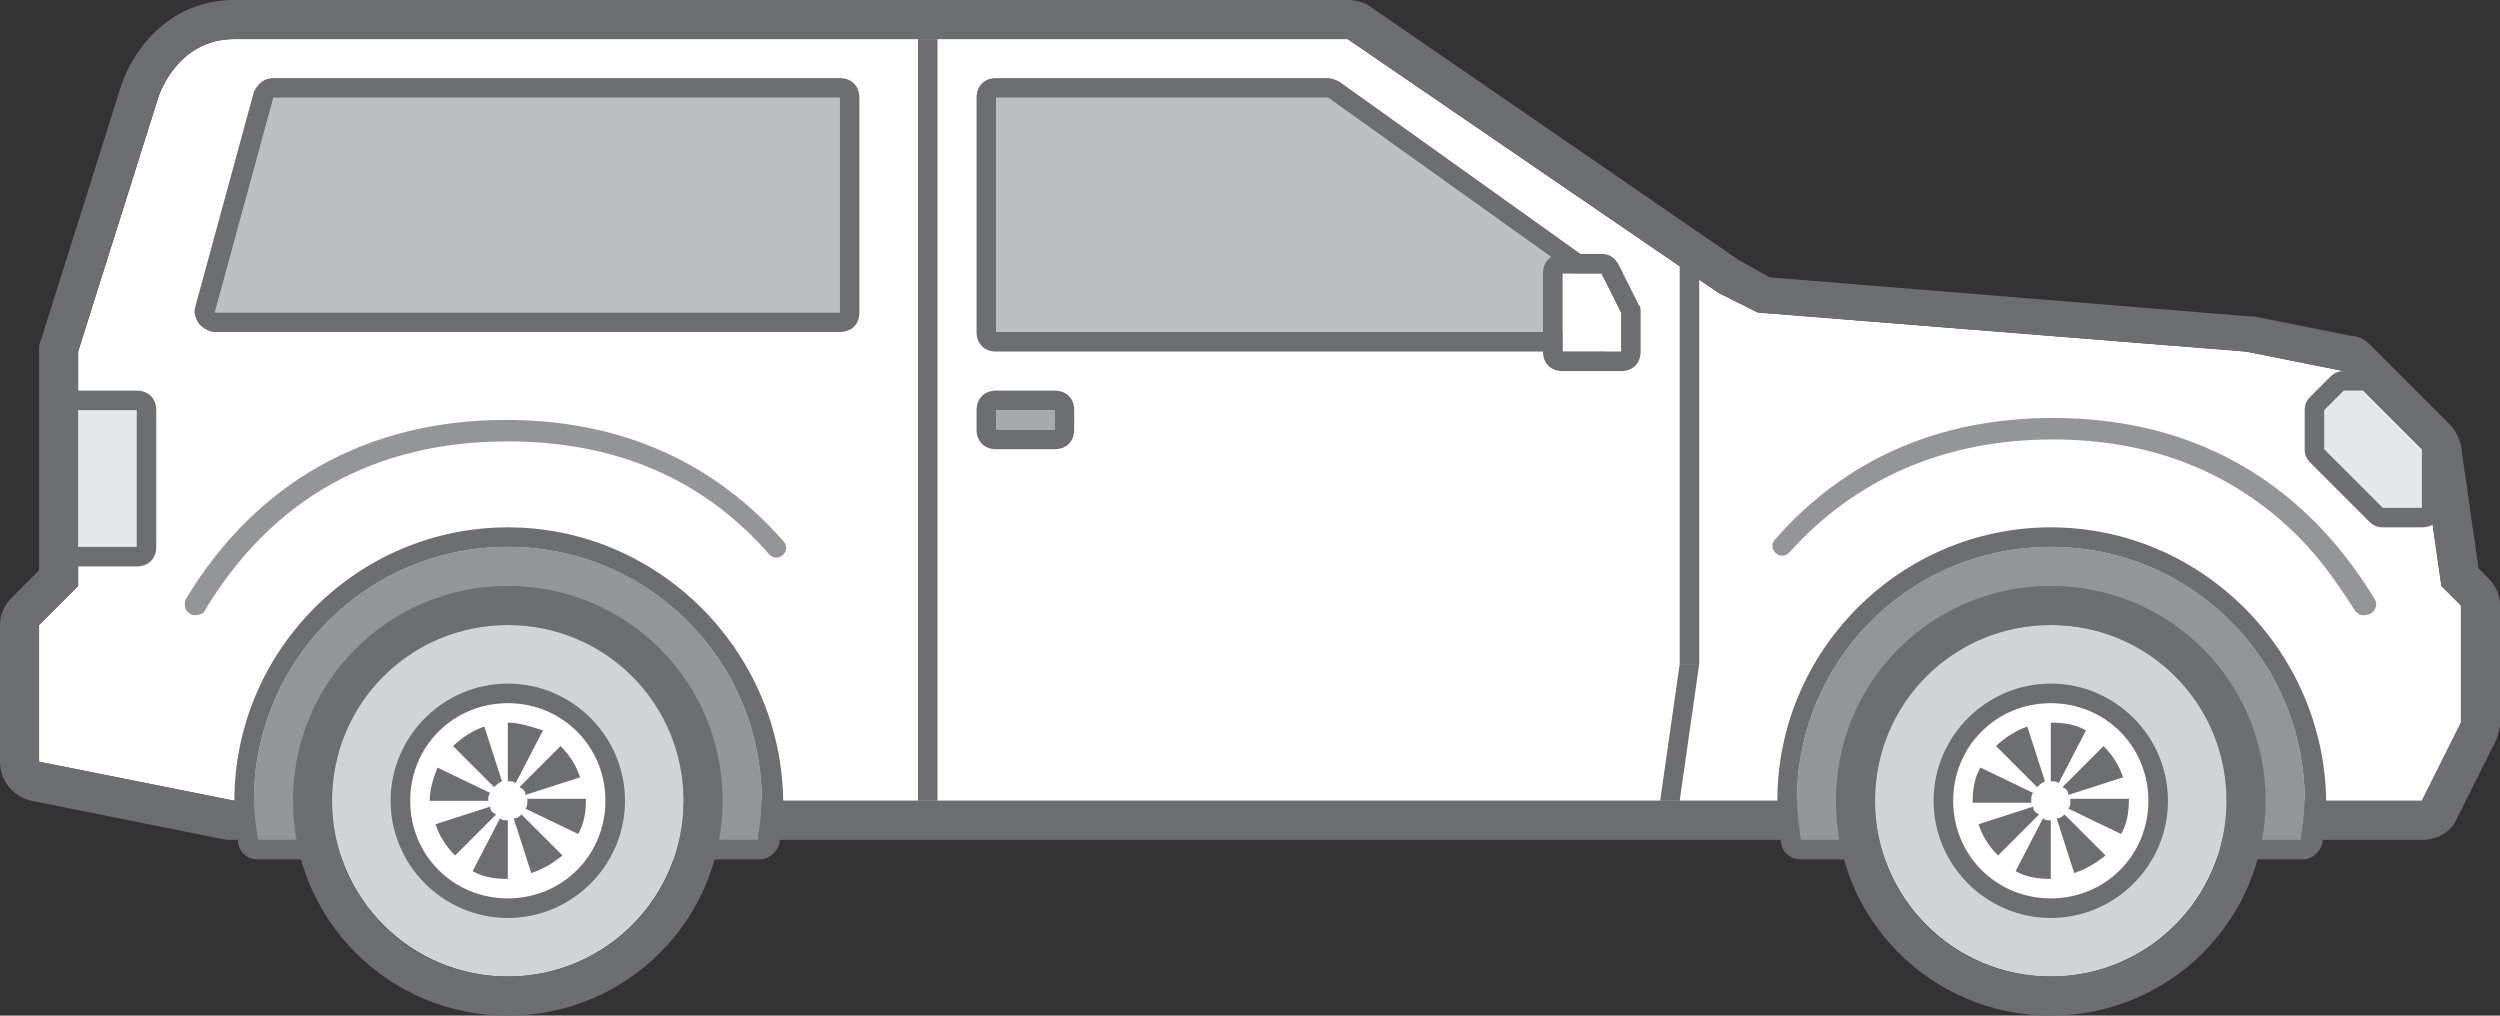 <?xml version="1.0" encoding="utf-8"?>
<!-- Generator: Adobe Illustrator 27.4.0, SVG Export Plug-In . SVG Version: 6.00 Build 0)  -->
<svg version="1.1" id="Layer_1" xmlns="http://www.w3.org/2000/svg" xmlns:xlink="http://www.w3.org/1999/xlink" x="0px" y="0px"
	 viewBox="0 0 128 52" style="enable-background:new 0 0 128 52;" xml:space="preserve">
<rect x="0" y="0" width="128" height="52" fill="#333333" stroke="none"/>
<style type="text/css">
	.st0{fill:#FFFFFF;}
	.st1{fill:#6D6E71;}
	.st2{fill:#BCBEC0;}
	.st3{fill:#E6E7E8;}
	.st4{fill:#A7A9AC;}
	.st5{fill:#939598;}
	.st6{fill:#D1D3D4;}
</style>
<g>
	<g>
		<path class="st0" d="M65,41H39H12L2,39v-7l2-2V18L8.1,5C8.1,5,9,2,12,2s57,0,57,0l19,13l2,1l25,2l5,1l4,4l1,7l1,1v6l-2,4H65z"/>
		<path class="st1" d="M69,2l19,13l2,1l25,2l5,1l4,4l1,7l1,1v6l-2,4H65H39H12L2,39v-7l2-2V18L8.1,5C8.1,5,9,2,12,2S69,2,69,2 M69,0
			H12C8.5,0,6.7,2.8,6.2,4.4l-4.1,13C2,17.6,2,17.8,2,18v11.2l-1.4,1.4C0.2,31,0,31.5,0,32v7c0,1,0.7,1.8,1.6,2l10,2
			c0.1,0,0.3,0,0.4,0h27h26h59c0.8,0,1.5-0.4,1.8-1.1l2-4c0.1-0.3,0.2-0.6,0.2-0.9v-6c0-0.5-0.2-1-0.6-1.4l-0.5-0.5l-0.9-6.3
			c-0.1-0.4-0.3-0.8-0.6-1.1l-4-4c-0.3-0.3-0.6-0.5-1-0.5l-5-1c-0.1,0-0.2,0-0.2,0l-24.6-2L89,13.3L70.1,0.3C69.8,0.1,69.4,0,69,0
			L69,0z"/>
	</g>
	<g>
		<polygon class="st2" points="51,5 51,17 82,17 82,15 68,5 		"/>
		<path class="st1" d="M68,5l14,10v2H51V5H68 M68,4H51c-0.6,0-1,0.4-1,1v12c0,0.6,0.4,1,1,1h31c0.6,0,1-0.4,1-1v-2
			c0-0.3-0.2-0.6-0.4-0.8l-14-10C68.4,4.1,68.2,4,68,4L68,4z"/>
	</g>
	<rect x="47" y="2" class="st1" width="1" height="39"/>
	<g>
		<polygon class="st2" points="43,5 14,5 11,16 43,16 		"/>
		<path class="st1" d="M43,5v11H11l3-11H43 M43,4H14c-0.5,0-0.8,0.3-1,0.7l-3,11c-0.1,0.3,0,0.6,0.2,0.9c0.2,0.2,0.5,0.4,0.8,0.4h32
			c0.6,0,1-0.4,1-1V5C44,4.4,43.6,4,43,4L43,4z"/>
	</g>
	<g>
		<rect x="4" y="21" class="st3" width="3" height="7"/>
		<path class="st1" d="M7,21v7H4v-7H7 M7,20H4c-0.6,0-1,0.4-1,1v7c0,0.6,0.4,1,1,1h3c0.6,0,1-0.4,1-1v-7C8,20.4,7.6,20,7,20L7,20z"
			/>
	</g>
	<g>
		<rect x="51" y="21" class="st4" width="3" height="1"/>
		<path class="st1" d="M54,21v1h-3v-1H54 M54,20h-3c-0.6,0-1,0.4-1,1v1c0,0.6,0.4,1,1,1h3c0.6,0,1-0.4,1-1v-1C55,20.4,54.6,20,54,20
			L54,20z"/>
	</g>
	<g>
		<polygon class="st3" points="121,20 120,20 119,21 119,23 122,26 124,26 124,23 		"/>
		<path class="st1" d="M121,20l3,3v3h-2l-3-3v-2l1-1H121 M121,19h-1c-0.3,0-0.5,0.1-0.7,0.3l-1,1c-0.2,0.2-0.3,0.4-0.3,0.7v2
			c0,0.3,0.1,0.5,0.3,0.7l3,3c0.2,0.2,0.4,0.3,0.7,0.3h2c0.6,0,1-0.4,1-1v-3c0-0.3-0.1-0.5-0.3-0.7l-3-3C121.5,19.1,121.3,19,121,19
			L121,19z"/>
	</g>
	<rect x="86" y="13" class="st1" width="1" height="21"/>
	<polygon class="st1" points="86,41 85,41 86,34 87,34 	"/>
	<g>
		<path class="st5" d="M38.8,43c0.1-0.7,0.2-1.3,0.2-2c0-7.2-5.8-13-13-13s-13,5.8-13,13c0,0.7,0.1,1.3,0.2,2H38.8z"/>
		<path class="st1" d="M26,28c7.2,0,13,5.8,13,13c0,0.7-0.1,1.3-0.2,2H13.2c-0.1-0.7-0.2-1.3-0.2-2C13,33.8,18.8,28,26,28 M26,27
			c-7.7,0-14,6.3-14,14c0,0.7,0.1,1.4,0.2,2.2c0.1,0.5,0.5,0.8,1,0.8h25.7c0.5,0,0.9-0.4,1-0.8c0.1-0.8,0.2-1.5,0.2-2.2
			C40,33.3,33.7,27,26,27L26,27z"/>
	</g>
	<g>
		<g>
			<circle class="st6" cx="26" cy="41" r="9"/>
			<path class="st1" d="M26,32c5,0,9,4,9,9s-4,9-9,9s-9-4-9-9S21,32,26,32 M26,30c-6.1,0-11,4.9-11,11s4.9,11,11,11s11-4.9,11-11
				S32.1,30,26,30L26,30z"/>
		</g>
		<g>
			<circle class="st0" cx="26" cy="41" r="5"/>
			<path class="st1" d="M26,36c2.8,0,5,2.2,5,5s-2.2,5-5,5s-5-2.2-5-5S23.2,36,26,36 M26,35c-3.3,0-6,2.7-6,6s2.7,6,6,6s6-2.7,6-6
				S29.3,35,26,35L26,35z"/>
		</g>
		<path class="st1" d="M25.3,40.3l-2.1-2.1c0.4-0.4,1-0.8,1.6-1l0.9,2.8C25.5,40.1,25.4,40.2,25.3,40.3z M25,41c0-0.2,0-0.3,0.1-0.4
			l-2.7-1.3C22.2,39.8,22,40.4,22,41H25L25,41z M27.8,37.4C27.2,37.2,26.6,37,26,37v3c0.2,0,0.3,0,0.4,0.1L27.8,37.4z M26.9,40.7
			l2.8-0.9c-0.2-0.6-0.5-1.1-1-1.6l-2.1,2.1C26.8,40.4,26.9,40.5,26.9,40.7z M27,41c0,0.2,0,0.3-0.1,0.4l2.7,1.3
			c0.3-0.5,0.4-1.1,0.4-1.8H27z M26.3,41.9l0.9,2.8c0.6-0.2,1.1-0.5,1.6-0.9l-2.1-2.1C26.6,41.8,26.5,41.9,26.3,41.9z M25.1,41.3
			l-2.8,0.9c0.2,0.6,0.5,1.1,1,1.6l2.1-2.1C25.2,41.6,25.1,41.5,25.1,41.3z M24.2,44.6c0.5,0.3,1.1,0.4,1.8,0.4v-3
			c-0.2,0-0.3,0-0.4-0.1L24.2,44.6z"/>
	</g>
	<g>
		<path class="st5" d="M117.8,43c0.1-0.7,0.2-1.3,0.2-2c0-7.2-5.8-13-13-13c-7.2,0-13,5.8-13,13c0,0.7,0.1,1.3,0.2,2H117.8z"/>
		<path class="st1" d="M105,28c7.2,0,13,5.8,13,13c0,0.7-0.1,1.3-0.2,2H92.2c-0.1-0.7-0.2-1.3-0.2-2C92,33.8,97.8,28,105,28 M105,27
			c-7.7,0-14,6.3-14,14c0,0.7,0.1,1.4,0.2,2.2c0.1,0.5,0.5,0.8,1,0.8h25.7c0.5,0,0.9-0.4,1-0.8c0.1-0.8,0.2-1.5,0.2-2.2
			C119,33.3,112.7,27,105,27L105,27z"/>
	</g>
	<g>
		<g>
			<circle class="st6" cx="105" cy="41" r="9"/>
			<path class="st1" d="M105,32c5,0,9,4,9,9s-4,9-9,9s-9-4-9-9S100,32,105,32 M105,30c-6.1,0-11,4.9-11,11s4.9,11,11,11
				s11-4.9,11-11S111.1,30,105,30L105,30z"/>
		</g>
		<g>
			<circle class="st0" cx="105" cy="41" r="5"/>
			<path class="st1" d="M105,36c2.8,0,5,2.2,5,5s-2.2,5-5,5s-5-2.2-5-5S102.2,36,105,36 M105,35c-3.3,0-6,2.7-6,6s2.7,6,6,6
				s6-2.7,6-6S108.3,35,105,35L105,35z"/>
		</g>
		<path class="st1" d="M104.3,40.3l-2.1-2.1c0.4-0.4,1-0.8,1.6-1l0.9,2.8C104.5,40.1,104.4,40.2,104.3,40.3z M104,41
			c0-0.2,0-0.3,0.1-0.4l-2.7-1.3c-0.3,0.5-0.4,1.1-0.4,1.8H104L104,41z M106.8,37.4c-0.5-0.3-1.1-0.4-1.8-0.4v3c0.2,0,0.3,0,0.4,0.1
			L106.8,37.4z M105.9,40.7l2.8-0.9c-0.2-0.6-0.5-1.1-1-1.6l-2.1,2.1C105.8,40.4,105.9,40.5,105.9,40.7z M106,41
			c0,0.2,0,0.3-0.1,0.4l2.7,1.3c0.3-0.5,0.4-1.1,0.4-1.8H106z M105.3,41.9l0.9,2.8c0.6-0.2,1.1-0.5,1.6-0.9l-2.1-2.1
			C105.6,41.8,105.5,41.9,105.3,41.9z M104.1,41.3l-2.8,0.9c0.2,0.6,0.5,1.1,1,1.6l2.1-2.1C104.2,41.6,104.1,41.5,104.1,41.3z
			 M103.2,44.6c0.5,0.3,1.1,0.4,1.8,0.4v-3c-0.2,0-0.3,0-0.4-0.1L103.2,44.6z"/>
	</g>
	<path class="st5" d="M10,31.5c-0.1,0-0.2,0-0.3-0.1c-0.2-0.1-0.3-0.4-0.2-0.7c3.6-6,9.3-9.2,16.4-9.2c5.8,0,10.6,2.1,14.2,6.2
		c0.2,0.2,0.2,0.5,0,0.7c-0.2,0.2-0.5,0.2-0.7,0c-3.4-3.9-7.9-5.8-13.4-5.8c-6.8,0-12.1,2.9-15.6,8.8C10.3,31.4,10.2,31.5,10,31.5z"
		/>
	<path class="st5" d="M121,31.5c-0.2,0-0.3-0.1-0.4-0.2c-0.9-1.4-1.8-2.7-2.9-3.8c-3.3-3.3-7.5-5-12.6-5c-5.5,0-10.1,2-13.5,5.8
		c-0.2,0.2-0.5,0.2-0.7,0c-0.2-0.2-0.2-0.5,0-0.7c3.6-4.1,8.4-6.2,14.2-6.2c5.4,0,9.9,1.8,13.4,5.3c1.1,1.1,2.2,2.5,3.1,4
		c0.1,0.2,0.1,0.5-0.2,0.7C121.2,31.5,121.1,31.5,121,31.5z"/>
	<g>
		<polygon class="st0" points="80,14 82,14 83,16 83,18 80,18 		"/>
		<path class="st1" d="M82,14l1,2v2h-3v-4H82 M82,13h-2c-0.6,0-1,0.4-1,1v4c0,0.6,0.4,1,1,1h3c0.6,0,1-0.4,1-1v-2
			c0-0.2,0-0.3-0.1-0.4l-1-2C82.7,13.2,82.4,13,82,13L82,13z"/>
	</g>
</g>
</svg>
